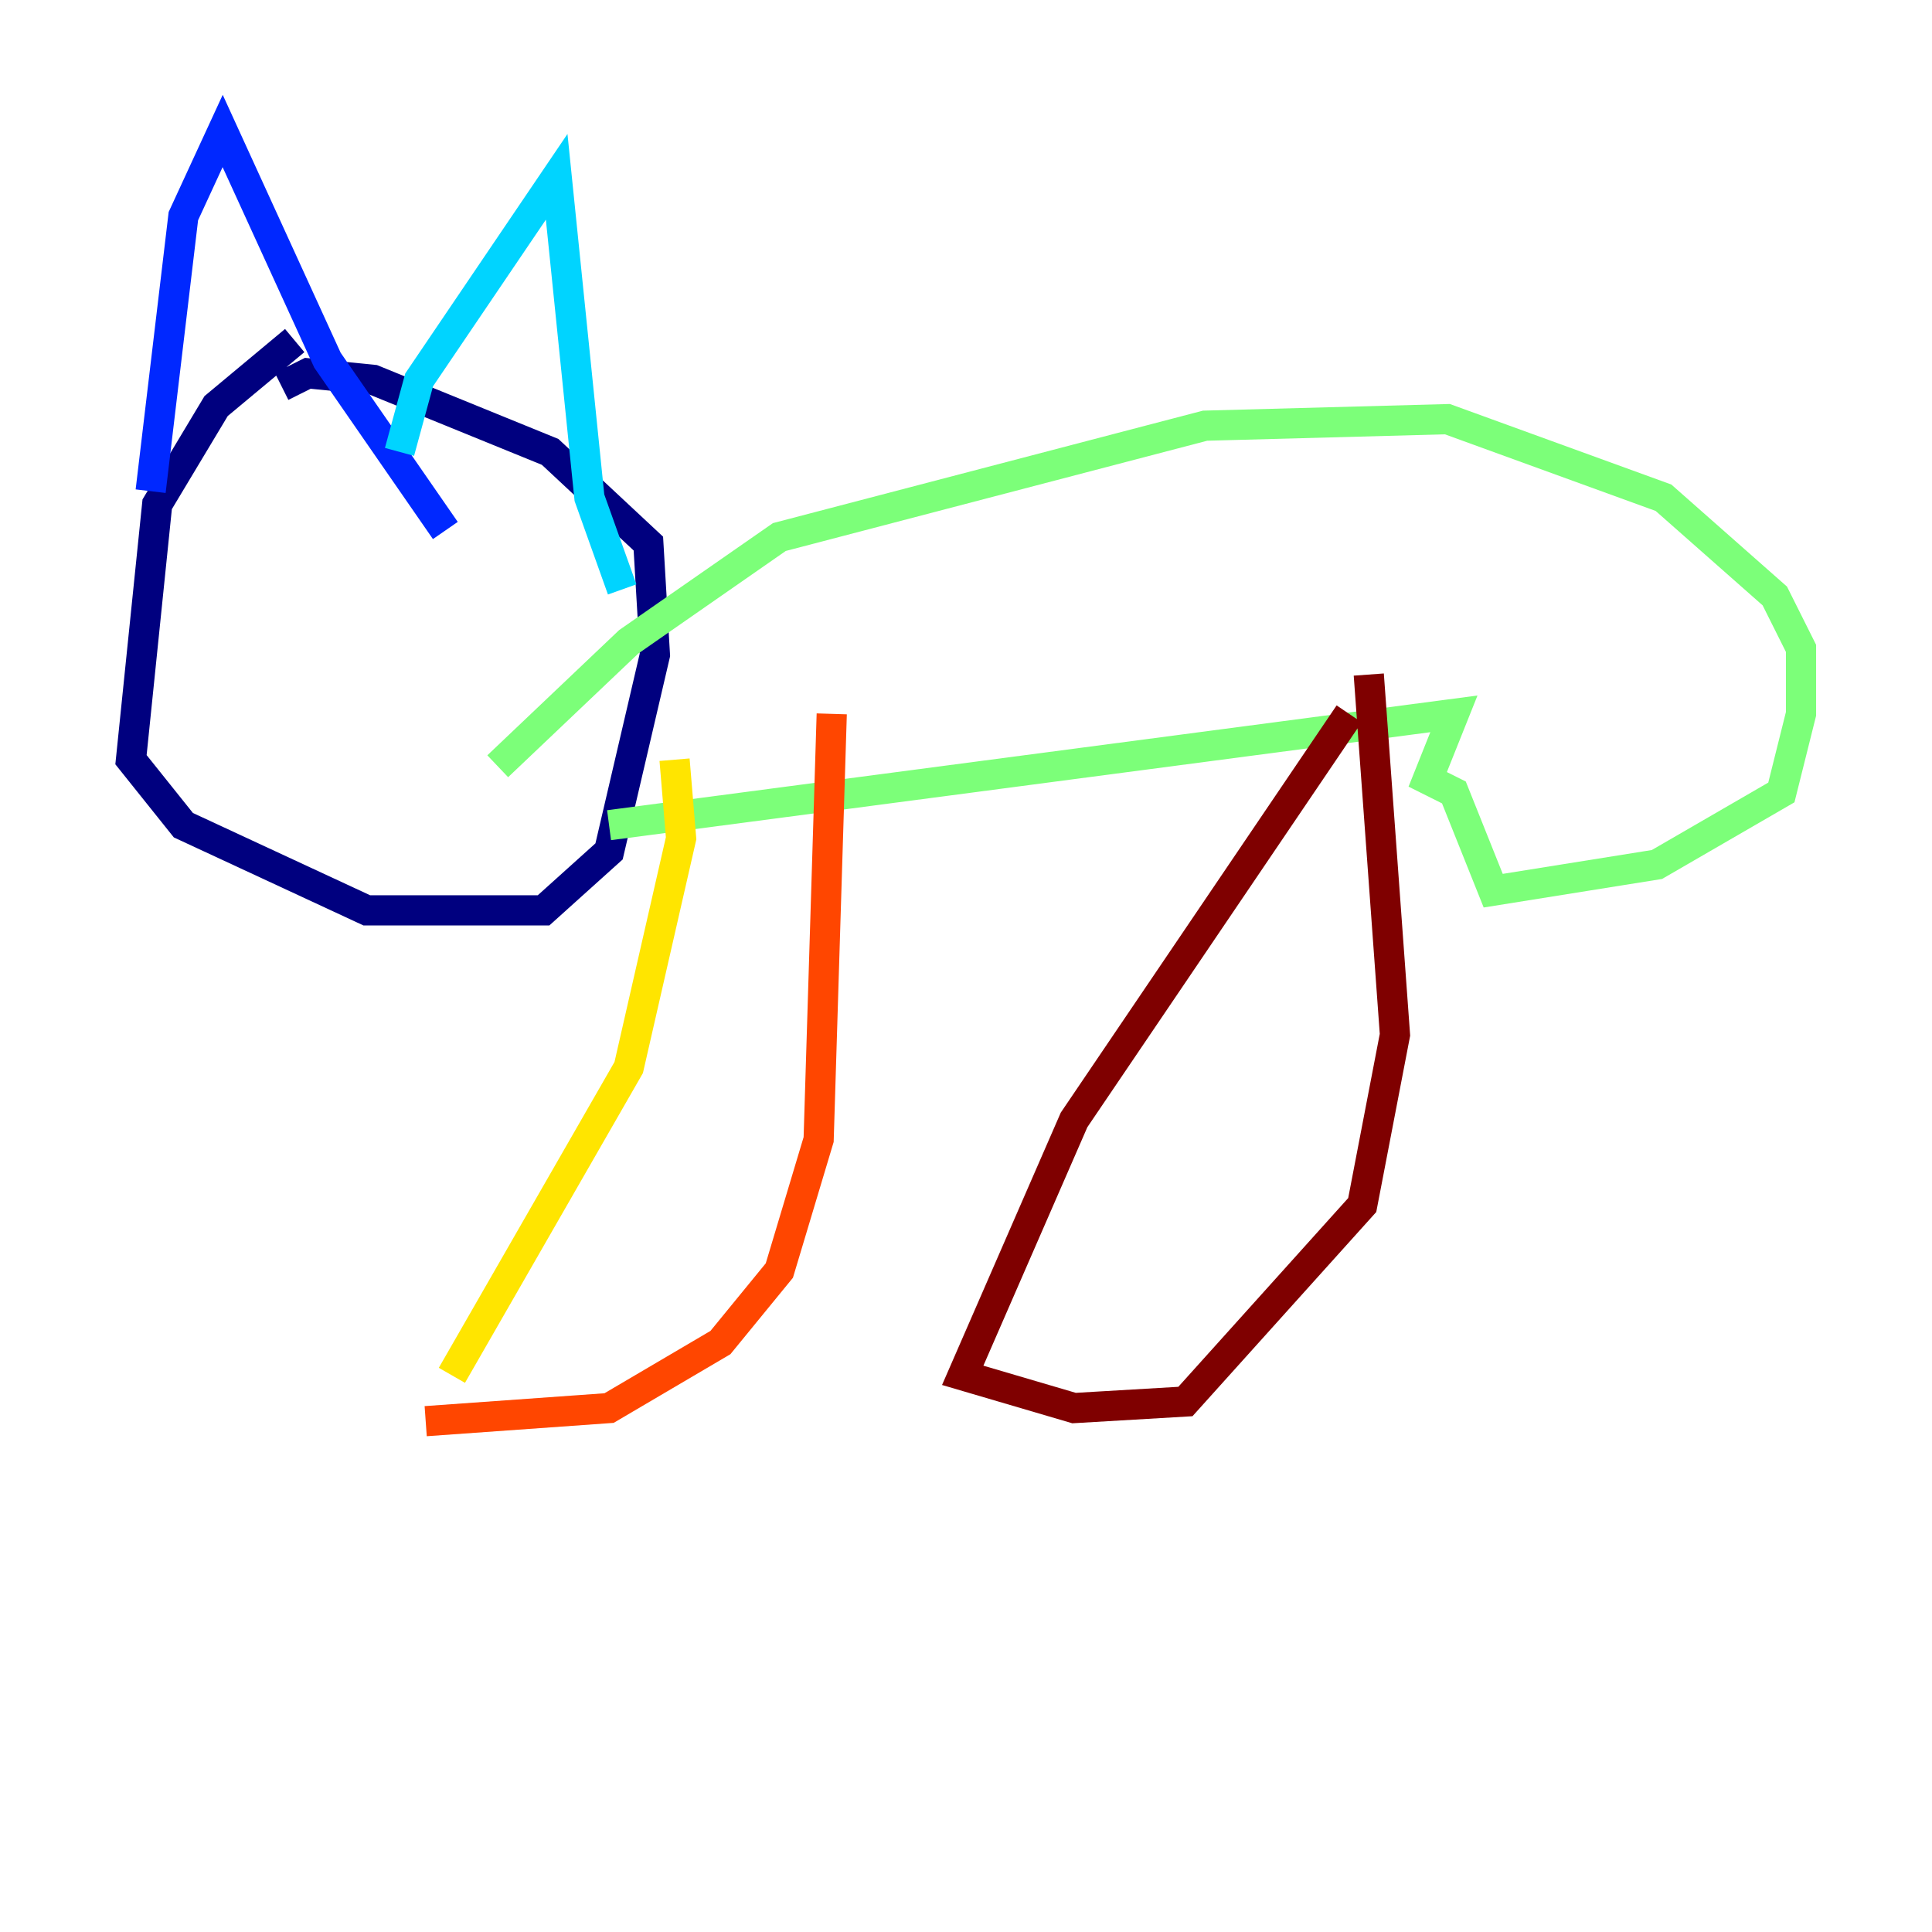 <?xml version="1.0" encoding="utf-8" ?>
<svg baseProfile="tiny" height="128" version="1.2" viewBox="0,0,128,128" width="128" xmlns="http://www.w3.org/2000/svg" xmlns:ev="http://www.w3.org/2001/xml-events" xmlns:xlink="http://www.w3.org/1999/xlink"><defs /><polyline fill="none" points="19.525,22.563 14.319,26.902 10.414,33.41 8.678,50.332 12.149,54.671 24.298,60.312 36.014,60.312 40.352,56.407 43.39,43.39 42.956,36.014 36.447,29.939 24.732,25.166 20.393,24.732 18.658,25.6" stroke="#00007f" stroke-width="2" /><polyline fill="none" points="9.98,32.542 12.149,14.319 14.752,8.678 21.695,23.864 29.505,35.146" stroke="#0028ff" stroke-width="2" /><polyline fill="none" points="26.468,29.939 27.77,25.166 36.881,11.715 39.051,32.976 41.22,39.051" stroke="#00d4ff" stroke-width="2" /><polyline fill="none" points="40.352,54.671 96.325,47.295 94.59,51.634 96.325,52.502 98.929,59.01 109.776,57.275 118.02,52.502 119.322,47.295 119.322,42.956 117.586,39.485 110.21,32.976 95.891,27.77 79.837,28.203 51.634,35.58 41.654,42.522 32.976,50.766" stroke="#7cff79" stroke-width="2" /><polyline fill="none" points="44.691,50.332 45.125,55.539 41.654,70.725 29.939,91.119" stroke="#ffe500" stroke-width="2" /><polyline fill="none" points="28.203,94.156 40.352,93.288 47.729,88.949 51.634,84.176 54.237,75.498 55.105,47.295" stroke="#ff4600" stroke-width="2" /><polyline fill="none" points="89.383,47.295 71.159,74.197 63.783,91.119 71.159,93.288 78.536,92.854 90.251,79.837 92.42,68.556 90.685,44.691" stroke="#7f0000" stroke-width="2" /></svg>